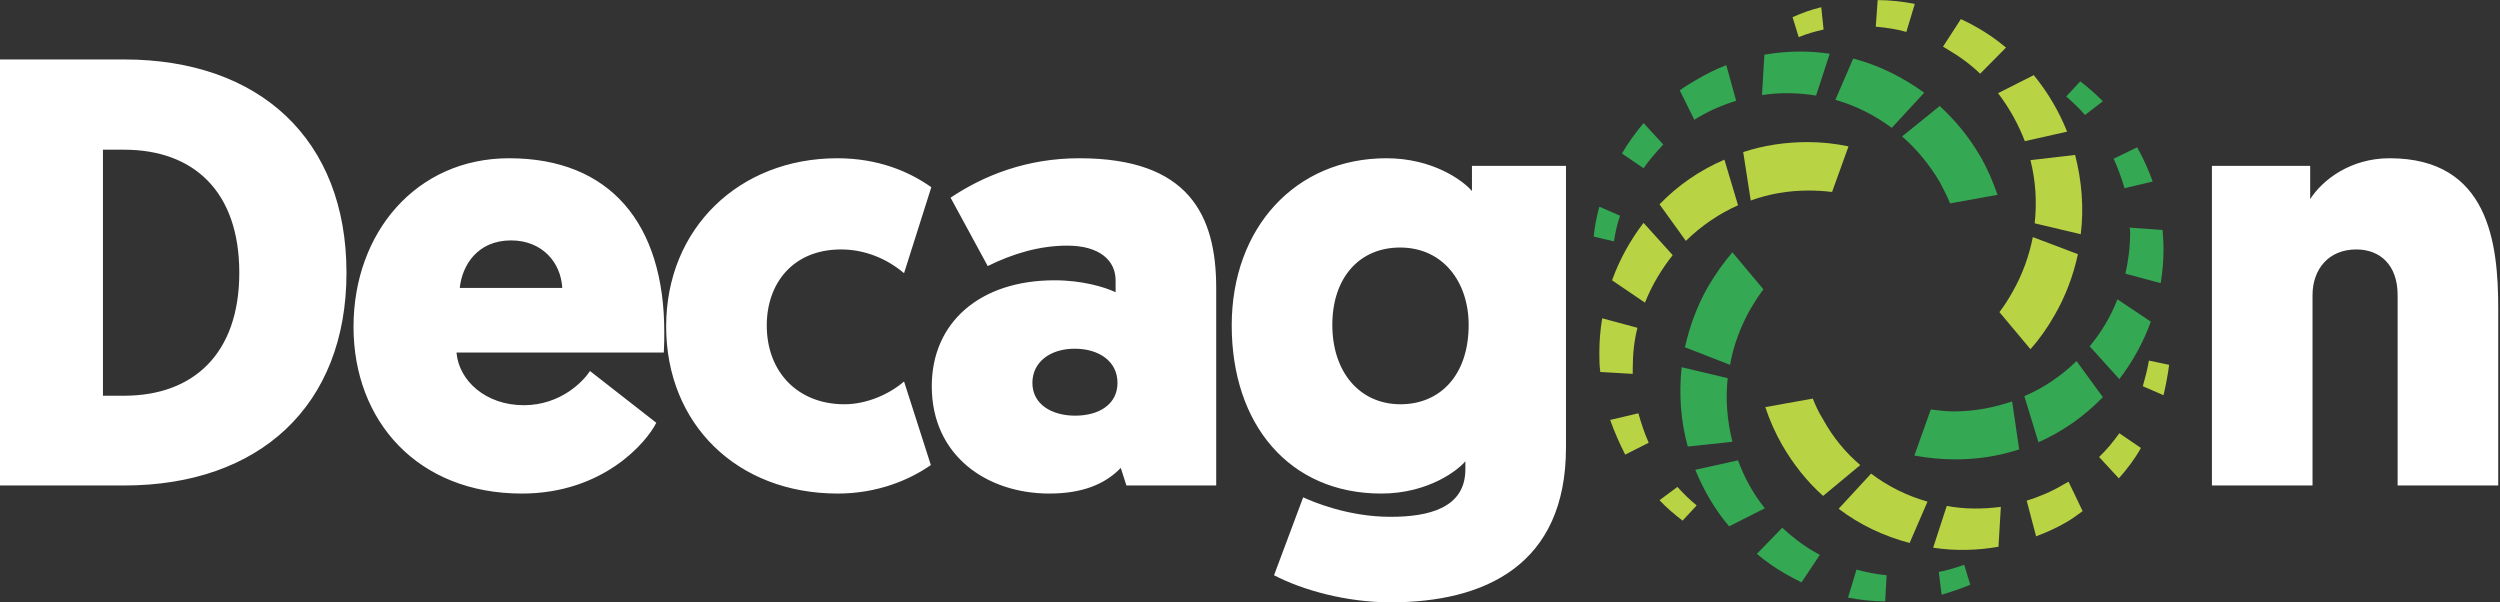 <svg width="166" height="40" viewBox="0 0 166 40" fill="none" xmlns="http://www.w3.org/2000/svg">
<rect x="0" y="0" width="166" height="40" fill="#333333" stroke="none"/>
<g clip-path="url(#clip0)">
<path d="M0 3.948V32.236H8.241C17.231 32.236 23.006 26.938 23.006 18.108C23.006 9.246 17.231 3.948 8.241 3.948H0ZM8.241 9.94C12.83 9.94 15.889 12.684 15.889 18.108C15.889 23.5 12.83 26.276 8.241 26.276H6.836V9.94H8.241ZM44.077 23.406C44.108 22.901 44.108 22.46 44.108 22.05C44.108 14.828 40.487 10.508 33.807 10.508C27.626 10.508 23.474 15.459 23.474 21.703C23.474 27.947 27.72 32.772 34.65 32.772C40.081 32.772 42.953 29.335 43.578 28.073L39.176 24.636C38.77 25.267 37.272 26.906 34.775 26.906C32.277 26.906 30.467 25.298 30.311 23.406H44.077ZM33.932 15.963C35.992 15.963 37.241 17.414 37.334 19.117H30.529C30.685 17.603 31.716 15.963 33.932 15.963ZM56.064 26.843C53.005 26.843 50.913 24.73 50.913 21.608C50.913 18.802 52.662 16.563 55.846 16.563C57.406 16.563 58.874 17.162 60.029 18.139L61.839 12.431C60.372 11.391 58.312 10.508 55.596 10.508C49.103 10.508 44.233 15.143 44.233 21.671C44.233 28.168 48.947 32.772 55.627 32.772C58.281 32.772 60.403 31.858 61.808 30.88L60.029 25.33C59.123 26.118 57.625 26.843 56.064 26.843ZM61.87 25.645C61.87 30.281 65.554 32.772 69.674 32.772C71.828 32.772 73.358 32.173 74.419 31.069L74.794 32.236H80.756V19.117C80.756 14.261 78.914 10.508 71.672 10.508C68.176 10.508 65.335 11.643 63.119 13.125L65.585 17.666C67.24 16.846 69.019 16.31 70.861 16.31C73.046 16.31 74.076 17.32 74.076 18.612V19.401C73.327 19.054 71.859 18.612 70.018 18.612C65.054 18.612 61.87 21.419 61.87 25.645ZM68.551 25.424C68.551 24.037 69.737 23.154 71.36 23.154C72.952 23.154 74.201 23.974 74.201 25.424C74.201 26.843 72.983 27.6 71.391 27.6C69.83 27.6 68.551 26.843 68.551 25.424ZM97.301 31.164C97.301 33.75 94.835 34.317 92.337 34.317C89.497 34.317 87.155 33.308 86.531 33.024L84.596 38.196C86.469 39.174 89.372 39.994 92.337 39.994C98.58 39.994 103.981 37.534 103.981 29.713V11.012H97.738V12.684C97.144 11.99 95.147 10.508 92.056 10.508C86.032 10.508 81.786 15.112 81.786 21.608C81.786 28.199 85.626 32.772 91.713 32.772C94.897 32.772 96.864 31.164 97.301 30.628V31.164ZM97.519 21.577C97.519 24.92 95.615 26.843 92.993 26.843C90.277 26.843 88.466 24.699 88.466 21.577C88.466 18.423 90.277 16.436 92.962 16.436C95.833 16.436 97.519 18.739 97.519 21.577ZM159.202 32.236H165.882V20.473C165.882 16.153 165.258 10.508 158.671 10.508C156.049 10.508 154.208 11.958 153.396 13.22V11.012H146.872V32.236H153.552V19.59C153.552 17.887 154.613 16.563 156.455 16.563C158.047 16.563 159.202 17.603 159.202 19.59V32.236Z" fill="white"/>
<path fill-rule="evenodd" clip-rule="evenodd" d="M120.026 9.435C120.931 9.435 121.837 9.53 122.742 9.719L121.649 12.747C121.15 12.684 120.619 12.652 120.088 12.652C118.746 12.652 117.466 12.873 116.249 13.314L115.749 10.098C117.092 9.656 118.528 9.435 120.026 9.435ZM118.34 29.555C117.872 28.736 117.497 27.884 117.217 27.033L120.369 26.465C120.557 26.938 120.775 27.411 121.056 27.852C121.712 29.051 122.555 30.06 123.522 30.88L121.056 32.93C119.995 31.984 119.09 30.849 118.34 29.555ZM144.031 24.226C143.938 24.92 143.813 25.582 143.657 26.244L142.283 25.645C142.439 25.077 142.595 24.51 142.689 23.942L144.031 24.226ZM142.158 29.745C141.752 30.47 141.253 31.132 140.691 31.763L139.38 30.344C139.879 29.871 140.316 29.335 140.722 28.767L142.158 29.745ZM138.287 33.939C137.944 34.191 137.601 34.444 137.226 34.664C136.571 35.043 135.884 35.358 135.197 35.61L134.573 33.245C135.384 32.993 136.227 32.646 137.008 32.173C137.132 32.11 137.226 32.047 137.351 31.984L138.287 33.939ZM132.7 36.304C131.264 36.556 129.797 36.588 128.361 36.367L129.266 33.592C130.421 33.813 131.638 33.813 132.856 33.655L132.7 36.304ZM126.8 36.052L127.986 33.308C126.644 32.93 125.364 32.299 124.24 31.448L122.086 33.781C123.491 34.854 125.114 35.61 126.8 36.052ZM111.723 34.57C111.192 34.16 110.661 33.718 110.193 33.214L111.379 32.331C111.785 32.772 112.191 33.182 112.659 33.561L111.723 34.57ZM107.914 30.186C107.54 29.461 107.196 28.672 106.915 27.884L108.788 27.443C108.975 28.105 109.194 28.767 109.475 29.398L107.914 30.186ZM106.26 24.699C106.197 24.257 106.197 23.848 106.197 23.406C106.197 22.617 106.26 21.892 106.385 21.135L108.726 21.766C108.507 22.617 108.414 23.532 108.414 24.447V24.825L106.26 24.699ZM107.04 18.613C107.54 17.225 108.258 15.932 109.132 14.797L111.067 16.941C110.318 17.887 109.693 18.928 109.225 20.095L107.04 18.613ZM110.193 13.567L111.941 15.995C112.94 15.017 114.126 14.197 115.406 13.63L114.501 10.602C112.878 11.296 111.41 12.305 110.193 13.567ZM136.414 20.946C135.946 21.766 135.416 22.523 134.822 23.185L132.762 20.725C133.074 20.315 133.355 19.874 133.605 19.432C134.292 18.234 134.729 17.004 134.979 15.743L137.975 16.878C137.663 18.297 137.164 19.653 136.414 20.946ZM119.027 1.141C119.651 0.858 120.276 0.637 120.931 0.479L121.087 1.961C120.525 2.088 119.964 2.245 119.433 2.466L119.027 1.141ZM124.677 0.006C125.489 0.006 126.332 0.101 127.143 0.258L126.581 2.119C125.926 1.93 125.239 1.835 124.552 1.772L124.677 0.006ZM130.202 1.268C130.608 1.457 130.983 1.646 131.357 1.867C132.013 2.245 132.637 2.687 133.199 3.16L131.482 4.894C130.858 4.295 130.14 3.759 129.328 3.286C129.235 3.223 129.11 3.16 129.016 3.097L130.202 1.268ZM135.041 4.989C135.977 6.124 136.727 7.417 137.257 8.742L134.448 9.372C134.011 8.237 133.418 7.165 132.669 6.187L135.041 4.989ZM137.788 10.287C138.225 11.99 138.381 13.787 138.163 15.553L135.103 14.828C135.259 13.409 135.166 11.99 134.822 10.634L137.788 10.287Z" fill="#B8D344"/>
<path fill-rule="evenodd" clip-rule="evenodd" d="M113.439 18.991C113.908 18.203 114.438 17.446 115.031 16.752L117.092 19.212C116.779 19.622 116.499 20.063 116.218 20.536C115.562 21.703 115.094 22.965 114.875 24.226L111.879 23.059C112.191 21.672 112.69 20.284 113.439 18.991ZM131.513 10.413C131.982 11.233 132.325 12.053 132.637 12.936L129.484 13.504C129.297 13.031 129.047 12.558 128.798 12.085C128.111 10.918 127.268 9.909 126.3 9.057L128.798 7.039C129.828 7.985 130.764 9.12 131.513 10.413ZM105.823 15.711C105.885 15.049 106.01 14.387 106.197 13.725L107.571 14.324C107.383 14.86 107.259 15.427 107.165 16.027L105.823 15.711ZM107.696 10.192C108.101 9.499 108.601 8.805 109.132 8.174L110.443 9.593C109.974 10.098 109.506 10.634 109.132 11.17L107.696 10.192ZM111.535 5.998C111.879 5.746 112.253 5.525 112.628 5.304C113.283 4.926 113.939 4.579 114.626 4.327L115.281 6.692C114.438 6.944 113.627 7.291 112.815 7.764C112.721 7.827 112.597 7.89 112.503 7.953L111.535 5.998ZM117.154 3.633C118.59 3.381 120.057 3.349 121.493 3.57L120.588 6.345C119.402 6.156 118.184 6.124 116.998 6.313L117.154 3.633ZM123.054 3.885L121.868 6.629C123.21 7.007 124.459 7.638 125.614 8.489L127.768 6.156C126.332 5.115 124.74 4.327 123.054 3.885ZM129.828 30.502C128.891 30.502 127.986 30.407 127.112 30.249L128.205 27.19C128.704 27.253 129.235 27.317 129.734 27.317C131.108 27.317 132.388 27.064 133.605 26.654L134.073 29.839C132.731 30.281 131.326 30.502 129.828 30.502ZM138.131 5.399C138.662 5.809 139.161 6.25 139.63 6.723L138.443 7.638C138.069 7.196 137.632 6.787 137.195 6.408L138.131 5.399ZM141.908 9.782C142.314 10.508 142.658 11.265 142.939 12.053L141.066 12.495C140.878 11.832 140.629 11.17 140.348 10.539L141.908 9.782ZM143.594 15.27C143.625 15.68 143.657 16.121 143.657 16.563C143.657 17.32 143.594 18.076 143.469 18.802L141.128 18.171C141.315 17.32 141.44 16.437 141.44 15.491C141.44 15.364 141.44 15.238 141.409 15.112L143.594 15.27ZM142.814 21.356C142.314 22.744 141.596 24.037 140.722 25.172L138.756 22.996C139.536 22.05 140.16 21.009 140.597 19.874L142.814 21.356ZM139.63 26.37L137.882 23.974C136.883 24.951 135.728 25.74 134.417 26.307L135.353 29.366C136.976 28.641 138.412 27.632 139.63 26.37ZM130.827 38.827C130.202 39.08 129.578 39.3 128.923 39.489L128.735 37.976C129.297 37.881 129.859 37.692 130.421 37.503L130.827 38.827ZM125.177 39.931C124.334 39.931 123.522 39.836 122.711 39.679L123.272 37.818C123.928 38.007 124.615 38.133 125.27 38.197L125.177 39.931ZM119.62 38.669C119.246 38.48 118.871 38.291 118.496 38.07C117.841 37.692 117.217 37.25 116.655 36.777L118.34 35.043C118.996 35.642 119.714 36.21 120.494 36.651C120.619 36.714 120.713 36.777 120.838 36.84L119.62 38.669ZM114.813 34.948C113.845 33.813 113.127 32.551 112.565 31.195L115.406 30.565C115.812 31.7 116.405 32.772 117.185 33.75L114.813 34.948ZM112.066 29.65C111.598 27.947 111.473 26.181 111.66 24.384L114.719 25.109C114.563 26.528 114.688 27.947 115.031 29.335L112.066 29.65Z" fill="#34A853"/>
</g>
<defs>
<clipPath id="clip0">
<rect width="165.882" height="40" fill="white"/>
</clipPath>
</defs>
</svg>
